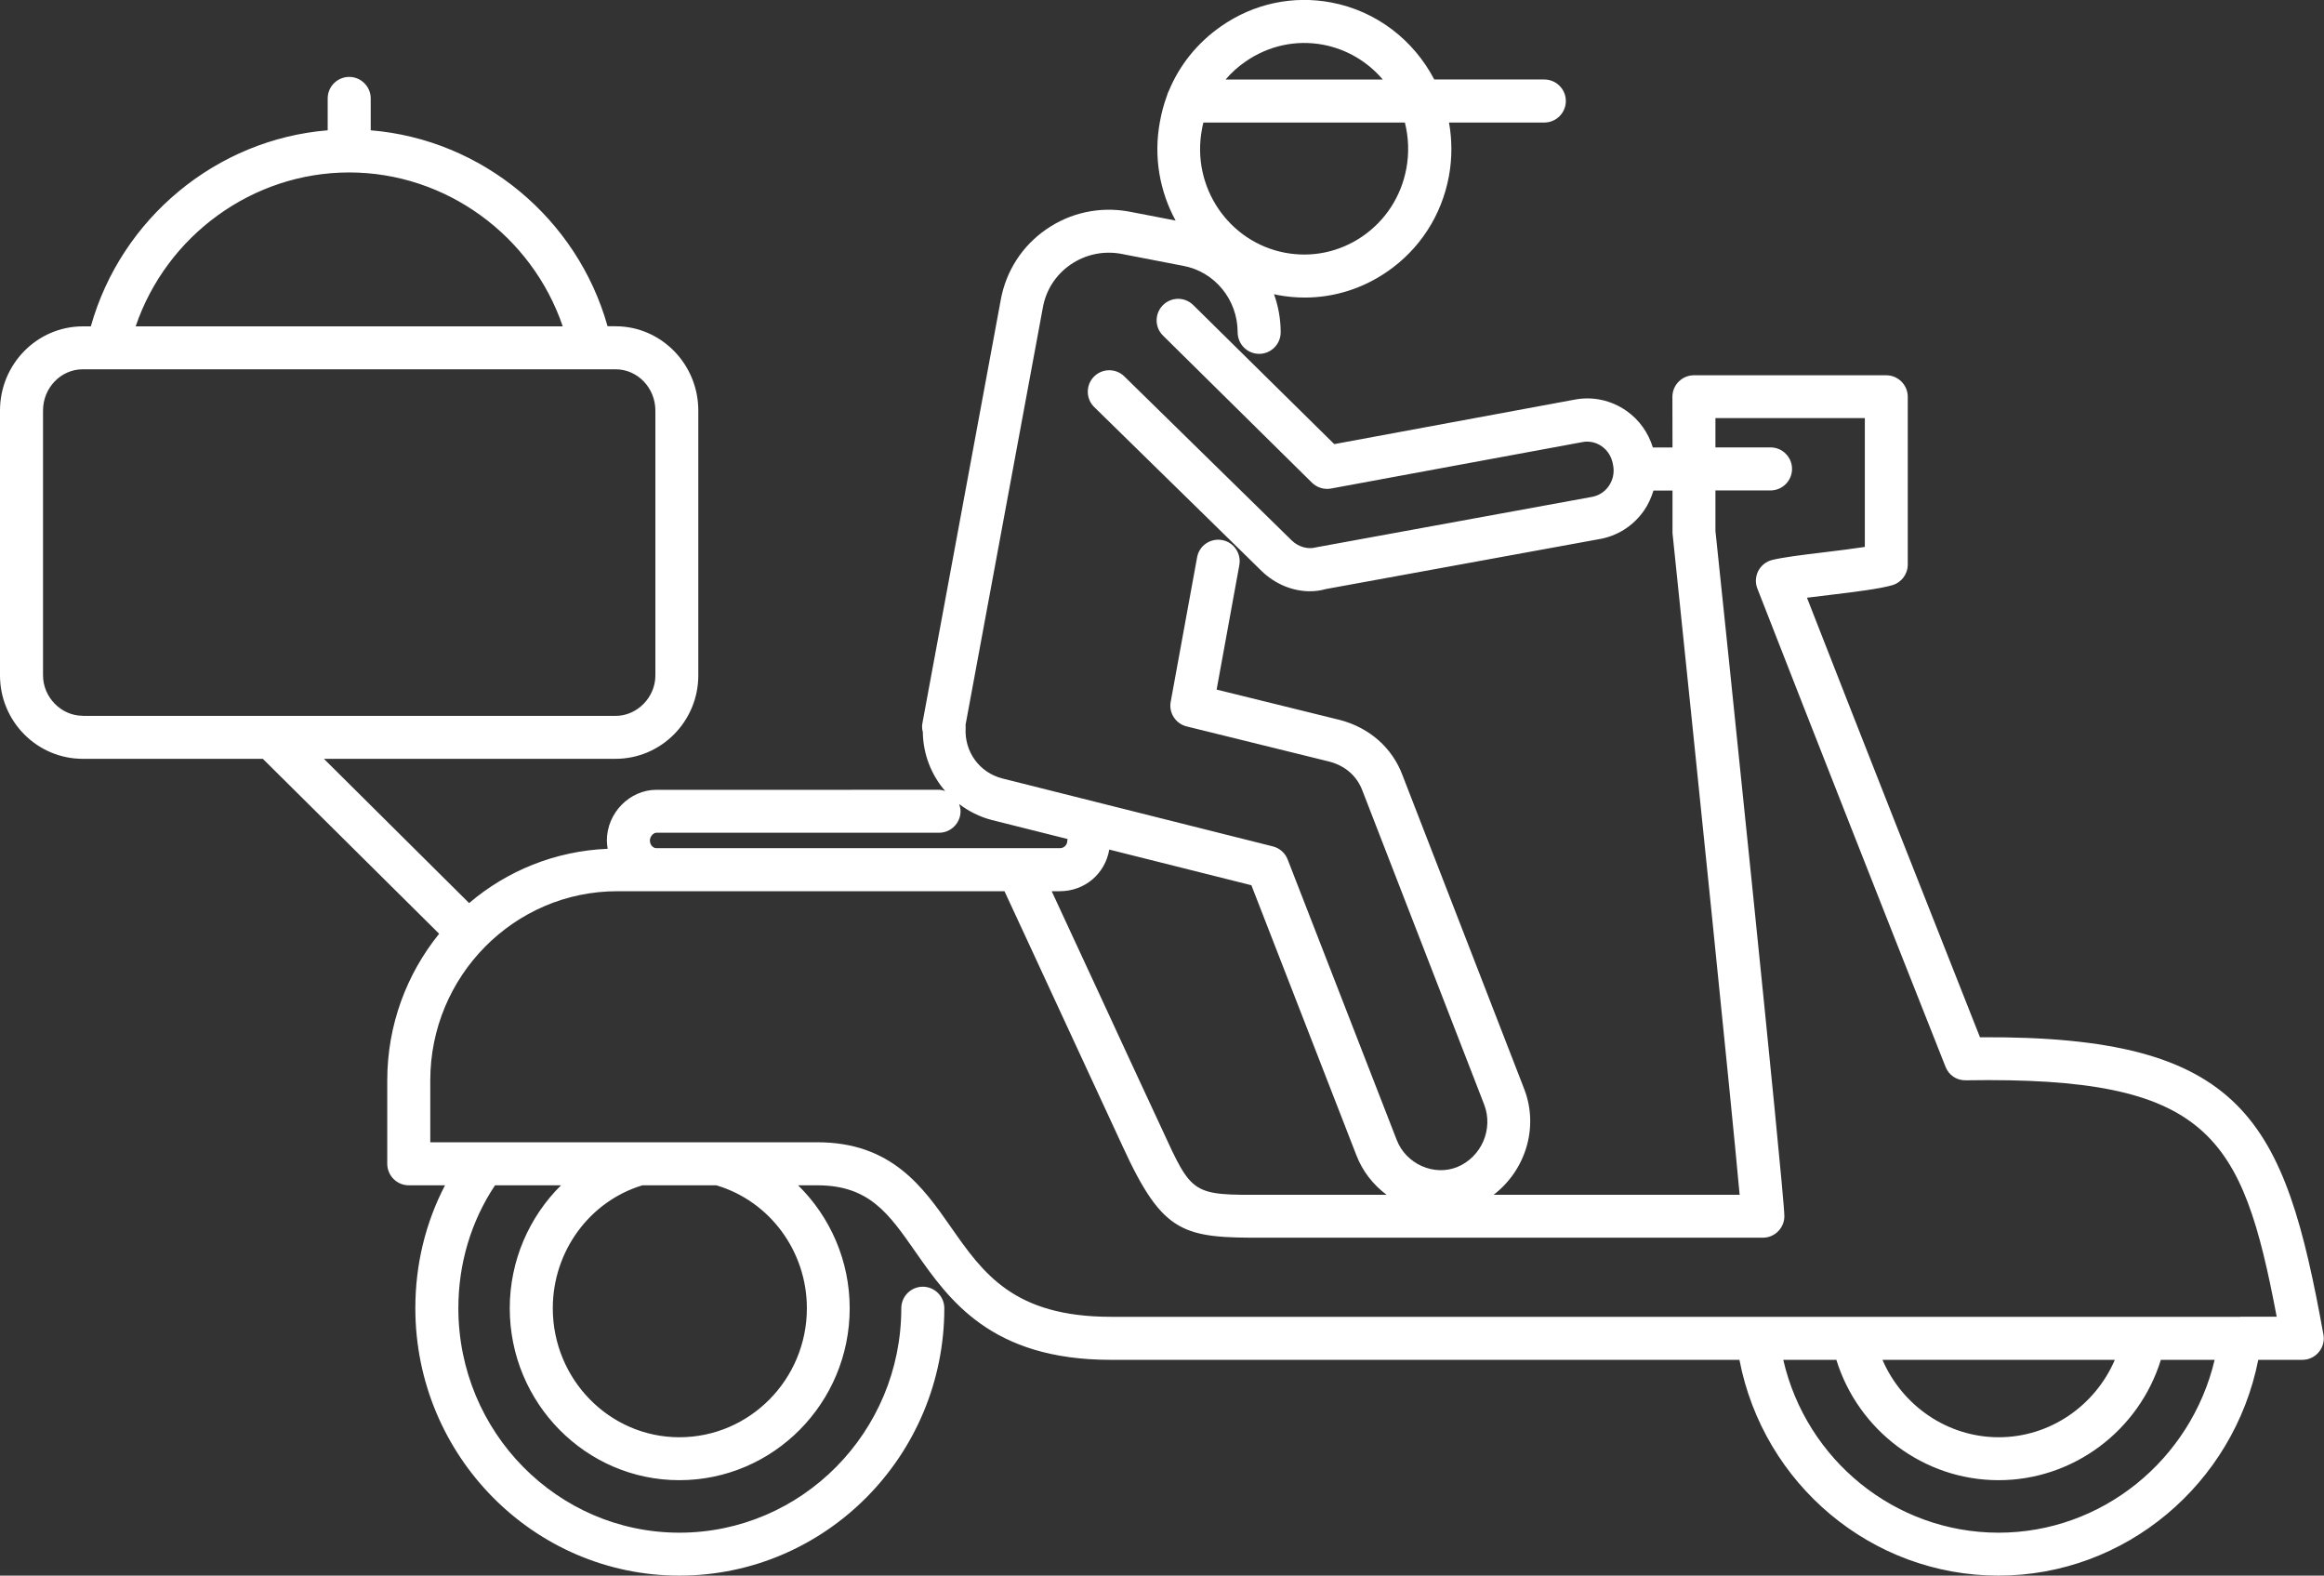 <?xml version="1.0" encoding="utf-8"?>
<!-- Generator: Adobe Illustrator 25.2.1, SVG Export Plug-In . SVG Version: 6.00 Build 0)  -->
<svg version="1.1" id="Ebene_1" xmlns="http://www.w3.org/2000/svg" xmlns:xlink="http://www.w3.org/1999/xlink" x="0px" y="0px"
	 viewBox="0 0 233.33 158.16" style="enable-background:new 0 0 233.33 158.16;" xml:space="preserve">
<rect x="0" y="0" width="233.33" height="158.16" fill="#333333" stroke="none"/>
<style type="text/css">
	.st0{fill:#FFFFFF;}
</style>
<g>
	<path class="st0" d="M198.79,104.12c-5.81-14.68-11.63-29.43-17.37-44.12c0.74-0.1,1.53-0.19,2.29-0.28
		c2.58-0.31,5.01-0.61,6.28-0.98c0.92-0.27,1.55-1.11,1.55-2.07V39.83c0-1.19-0.97-2.16-2.16-2.16h-19.31
		c-1.19,0-2.16,0.97-2.16,2.16l0.01,5.09h-1.97c-0.46-1.48-1.36-2.77-2.64-3.67c-1.55-1.09-3.44-1.49-5.25-1.13l-24.1,4.46
		L119.8,30.62c-0.85-0.84-2.21-0.83-3.05,0.02c-0.84,0.85-0.83,2.22,0.02,3.05l14.95,14.76c0.5,0.49,1.22,0.72,1.91,0.59l25.23-4.66
		c0.69-0.14,1.39,0.02,1.96,0.42c0.61,0.43,1.01,1.08,1.14,1.92c0.14,0.73-0.02,1.46-0.44,2.07c-0.41,0.59-1.02,0.98-1.75,1.1
		l-27.63,5.05c-0.82,0.23-1.75-0.03-2.43-0.67l-16.83-16.49c-0.85-0.83-2.21-0.82-3.05,0.03c-0.83,0.85-0.82,2.22,0.03,3.05
		l16.86,16.51c1.37,1.3,3.11,1.98,4.79,1.98c0.54,0,1.09-0.07,1.6-0.22l27.39-5c1.85-0.3,3.47-1.32,4.56-2.88
		c0.44-0.63,0.73-1.31,0.95-2.01h1.91l0,4.28c2.43,23.39,5.93,57.43,6.74,66.41l-24.7,0c3.18-2.43,4.57-6.74,3.07-10.62
		l-12.21-31.47c-1.02-2.76-3.31-4.79-6.29-5.57l-12.38-3.05l2.28-12.5c0.21-1.17-0.56-2.3-1.73-2.51c-1.18-0.21-2.3,0.56-2.51,1.73
		l-2.65,14.5c-0.21,1.12,0.5,2.21,1.61,2.48l14.32,3.53c1.6,0.42,2.77,1.45,3.32,2.92l12.22,31.5c0.95,2.46-0.27,5.28-2.71,6.28
		c-1.13,0.45-2.39,0.41-3.53-0.09c-1.18-0.52-2.09-1.46-2.55-2.66l-10.94-28.13c-0.25-0.65-0.81-1.14-1.49-1.31l-27.16-6.82
		c-2.29-0.59-3.81-2.67-3.68-5.05c0.01-0.11,0-0.21-0.01-0.32l7.76-41.88c0.31-1.77,1.3-3.3,2.77-4.32c1.48-1.02,3.27-1.41,5.04-1.1
		l6.26,1.21c3.18,0.58,5.49,3.39,5.49,6.68c0,1.19,0.97,2.16,2.16,2.16c1.19,0,2.16-0.97,2.16-2.16c0-1.34-0.24-2.63-0.67-3.83
		c0.11,0.02,0.22,0.06,0.34,0.08c0.91,0.17,1.83,0.26,2.74,0.26c2.92,0,5.77-0.88,8.24-2.57c3.29-2.25,5.51-5.66,6.24-9.61
		c0.34-1.84,0.32-3.66,0.01-5.39h9.57c1.19,0,2.16-0.97,2.16-2.16s-0.97-2.16-2.16-2.16h-11.05c-2.04-3.9-5.74-6.86-10.34-7.73
		c-3.86-0.73-7.79,0.11-11.05,2.38c-2.38,1.65-4.18,3.89-5.25,6.47c-0.09,0.16-0.15,0.33-0.2,0.51c-0.31,0.85-0.55,1.73-0.71,2.64
		c-0.65,3.51-0.01,6.97,1.58,9.89l-4.72-0.91c-2.92-0.52-5.86,0.12-8.28,1.8c-2.43,1.68-4.04,4.21-4.56,7.1l-7.86,42.46
		c-0.06,0.3-0.04,0.6,0.04,0.89c0.03,2.25,0.86,4.31,2.24,5.92c-0.19-0.06-0.38-0.12-0.59-0.12H65.91c-2.7,0-4.98,2.33-4.98,5.09
		c0,0.28,0.04,0.55,0.08,0.83c-5.28,0.22-10.12,2.22-13.91,5.45L32.52,76.17H61.8c4.58,0,8.31-3.76,8.31-8.37V41.21
		c0-4.66-3.73-8.46-8.31-8.46H61C57.95,21.9,48.38,13.99,37.22,13.08v-3.2c0-1.19-0.97-2.16-2.16-2.16c-1.19,0-2.16,0.97-2.16,2.16
		v3.2C21.74,13.99,12.17,21.9,9.12,32.76h-0.8C3.73,32.76,0,36.55,0,41.21V67.8c0,4.62,3.73,8.37,8.31,8.37h18.08l17.7,17.56
		c-3.25,4.02-5.21,9.14-5.21,14.72v8.37c0,1.19,0.97,2.16,2.16,2.16h3.64c-1.96,3.76-2.98,7.95-2.98,12.34
		c0,14.8,11.89,26.84,26.51,26.84c14.67,0,26.6-12.04,26.6-26.84c0-1.19-0.97-2.16-2.16-2.16c-1.19,0-2.16,0.97-2.16,2.16
		c0,12.42-9.99,22.53-22.28,22.53c-12.24,0-22.19-10.1-22.19-22.53c0-4.49,1.28-8.73,3.68-12.34h6.63
		c-3.2,3.16-5.15,7.57-5.15,12.34c0,9.52,7.64,17.26,17.02,17.26c9.44,0,17.11-7.74,17.11-17.26c0-4.77-1.96-9.18-5.18-12.34h1.91
		c5.21,0,7.16,2.79,9.86,6.66c3.38,4.84,7.59,10.86,19.62,10.86h63.12c2.4,12.47,13.25,21.66,26.01,21.66
		c12.72,0,23.61-9.19,26.08-21.66h4.42c0.64,0,1.25-0.28,1.66-0.78c0.41-0.49,0.58-1.14,0.46-1.77
		C229.36,112.35,225.34,103.94,198.79,104.12z M125.05,6.18c2.31-1.6,5.07-2.2,7.8-1.69c2.41,0.46,4.48,1.73,5.98,3.49h-15.78
		C123.62,7.31,124.29,6.7,125.05,6.18z M120.67,13.01c0.04-0.24,0.09-0.48,0.15-0.71h20.23c0.37,1.46,0.44,3.03,0.15,4.61
		c-0.52,2.8-2.09,5.23-4.43,6.83c-2.29,1.56-5.03,2.14-7.75,1.63C123.36,24.3,119.6,18.77,120.67,13.01z M35.06,17.31
		c9.72,0,18.35,6.36,21.44,15.45H13.62C16.71,23.66,25.34,17.31,35.06,17.31z M8.31,71.85c-2.17,0-3.99-1.86-3.99-4.06V41.21
		c0-2.28,1.79-4.14,3.99-4.14h2.48h48.54h2.48c2.2,0,3.99,1.86,3.99,4.14V67.8c0,2.2-1.83,4.06-3.99,4.06H8.31z M136.18,115.96
		c0.62,1.61,1.68,2.96,3.03,3.97l-12.23,0c-7.32,0.04-7.28,0.03-10.33-6.61c-2.13-4.56-4.23-9.12-6.34-13.68
		c-1.57-3.39-3.14-6.78-4.72-10.18h0.81c2.53,0,4.56-1.77,4.97-4.18l14.27,3.58L136.18,115.96z M65.91,83.59h28.37
		c1.19,0,2.16-0.97,2.16-2.16c0-0.25-0.06-0.49-0.14-0.72c0.95,0.72,2.04,1.28,3.27,1.6l7.62,1.91c0,0.05-0.03,0.09-0.03,0.14
		c0,0.45-0.32,0.78-0.75,0.78h-4.19H65.91c-0.32,0-0.66-0.3-0.66-0.78C65.25,83.99,65.58,83.59,65.91,83.59z M81.01,131.32
		c0,7.14-5.74,12.95-12.8,12.95c-7.01,0-12.71-5.81-12.71-12.95c0-5.71,3.69-10.74,9-12.34h7.42
		C77.29,120.57,81.01,125.6,81.01,131.32z M200.66,153.85c-10.4,0-19.31-7.3-21.62-17.35h5.33c2.2,7.1,8.78,12.08,16.29,12.08
		c7.51,0,14.1-4.99,16.29-12.08h5.4C219.97,146.54,211.04,153.85,200.66,153.85z M189,136.5h23.33c-1.99,4.62-6.52,7.77-11.66,7.77
		C195.53,144.27,190.99,141.11,189,136.5z M224.93,132.18h-9.66h-29.22h-9.57h-64.94c-9.78,0-12.84-4.38-16.08-9.02
		c-2.78-3.98-5.94-8.5-13.4-8.5h-9.83H64.2h-21v-6.21c0-10.47,8.42-18.99,18.78-18.99h3.93h34.94c1.86,3.99,3.7,7.99,5.55,11.98
		c2.11,4.57,4.22,9.13,6.34,13.69c4.05,8.81,6.06,9.14,14.26,9.11l49.99,0c1.19,0,2.16-0.97,2.16-2.16c0-2.37-6.22-62.2-6.92-68.79
		v-4.06h5.53c1.19,0,2.16-0.97,2.16-2.16c0-1.19-0.97-2.16-2.16-2.16h-5.53v-2.94h15V54.9c-1.17,0.18-2.7,0.37-4.03,0.53
		c-2.25,0.27-4.19,0.51-5.28,0.78c-0.6,0.15-1.1,0.55-1.39,1.1c-0.28,0.55-0.32,1.2-0.09,1.77c6.24,15.97,12.56,32.03,18.89,48
		c0.33,0.83,1.09,1.38,2.04,1.36c24.43-0.4,27.74,5.45,31.21,23.73H224.93z"/>
</g>
</svg>

